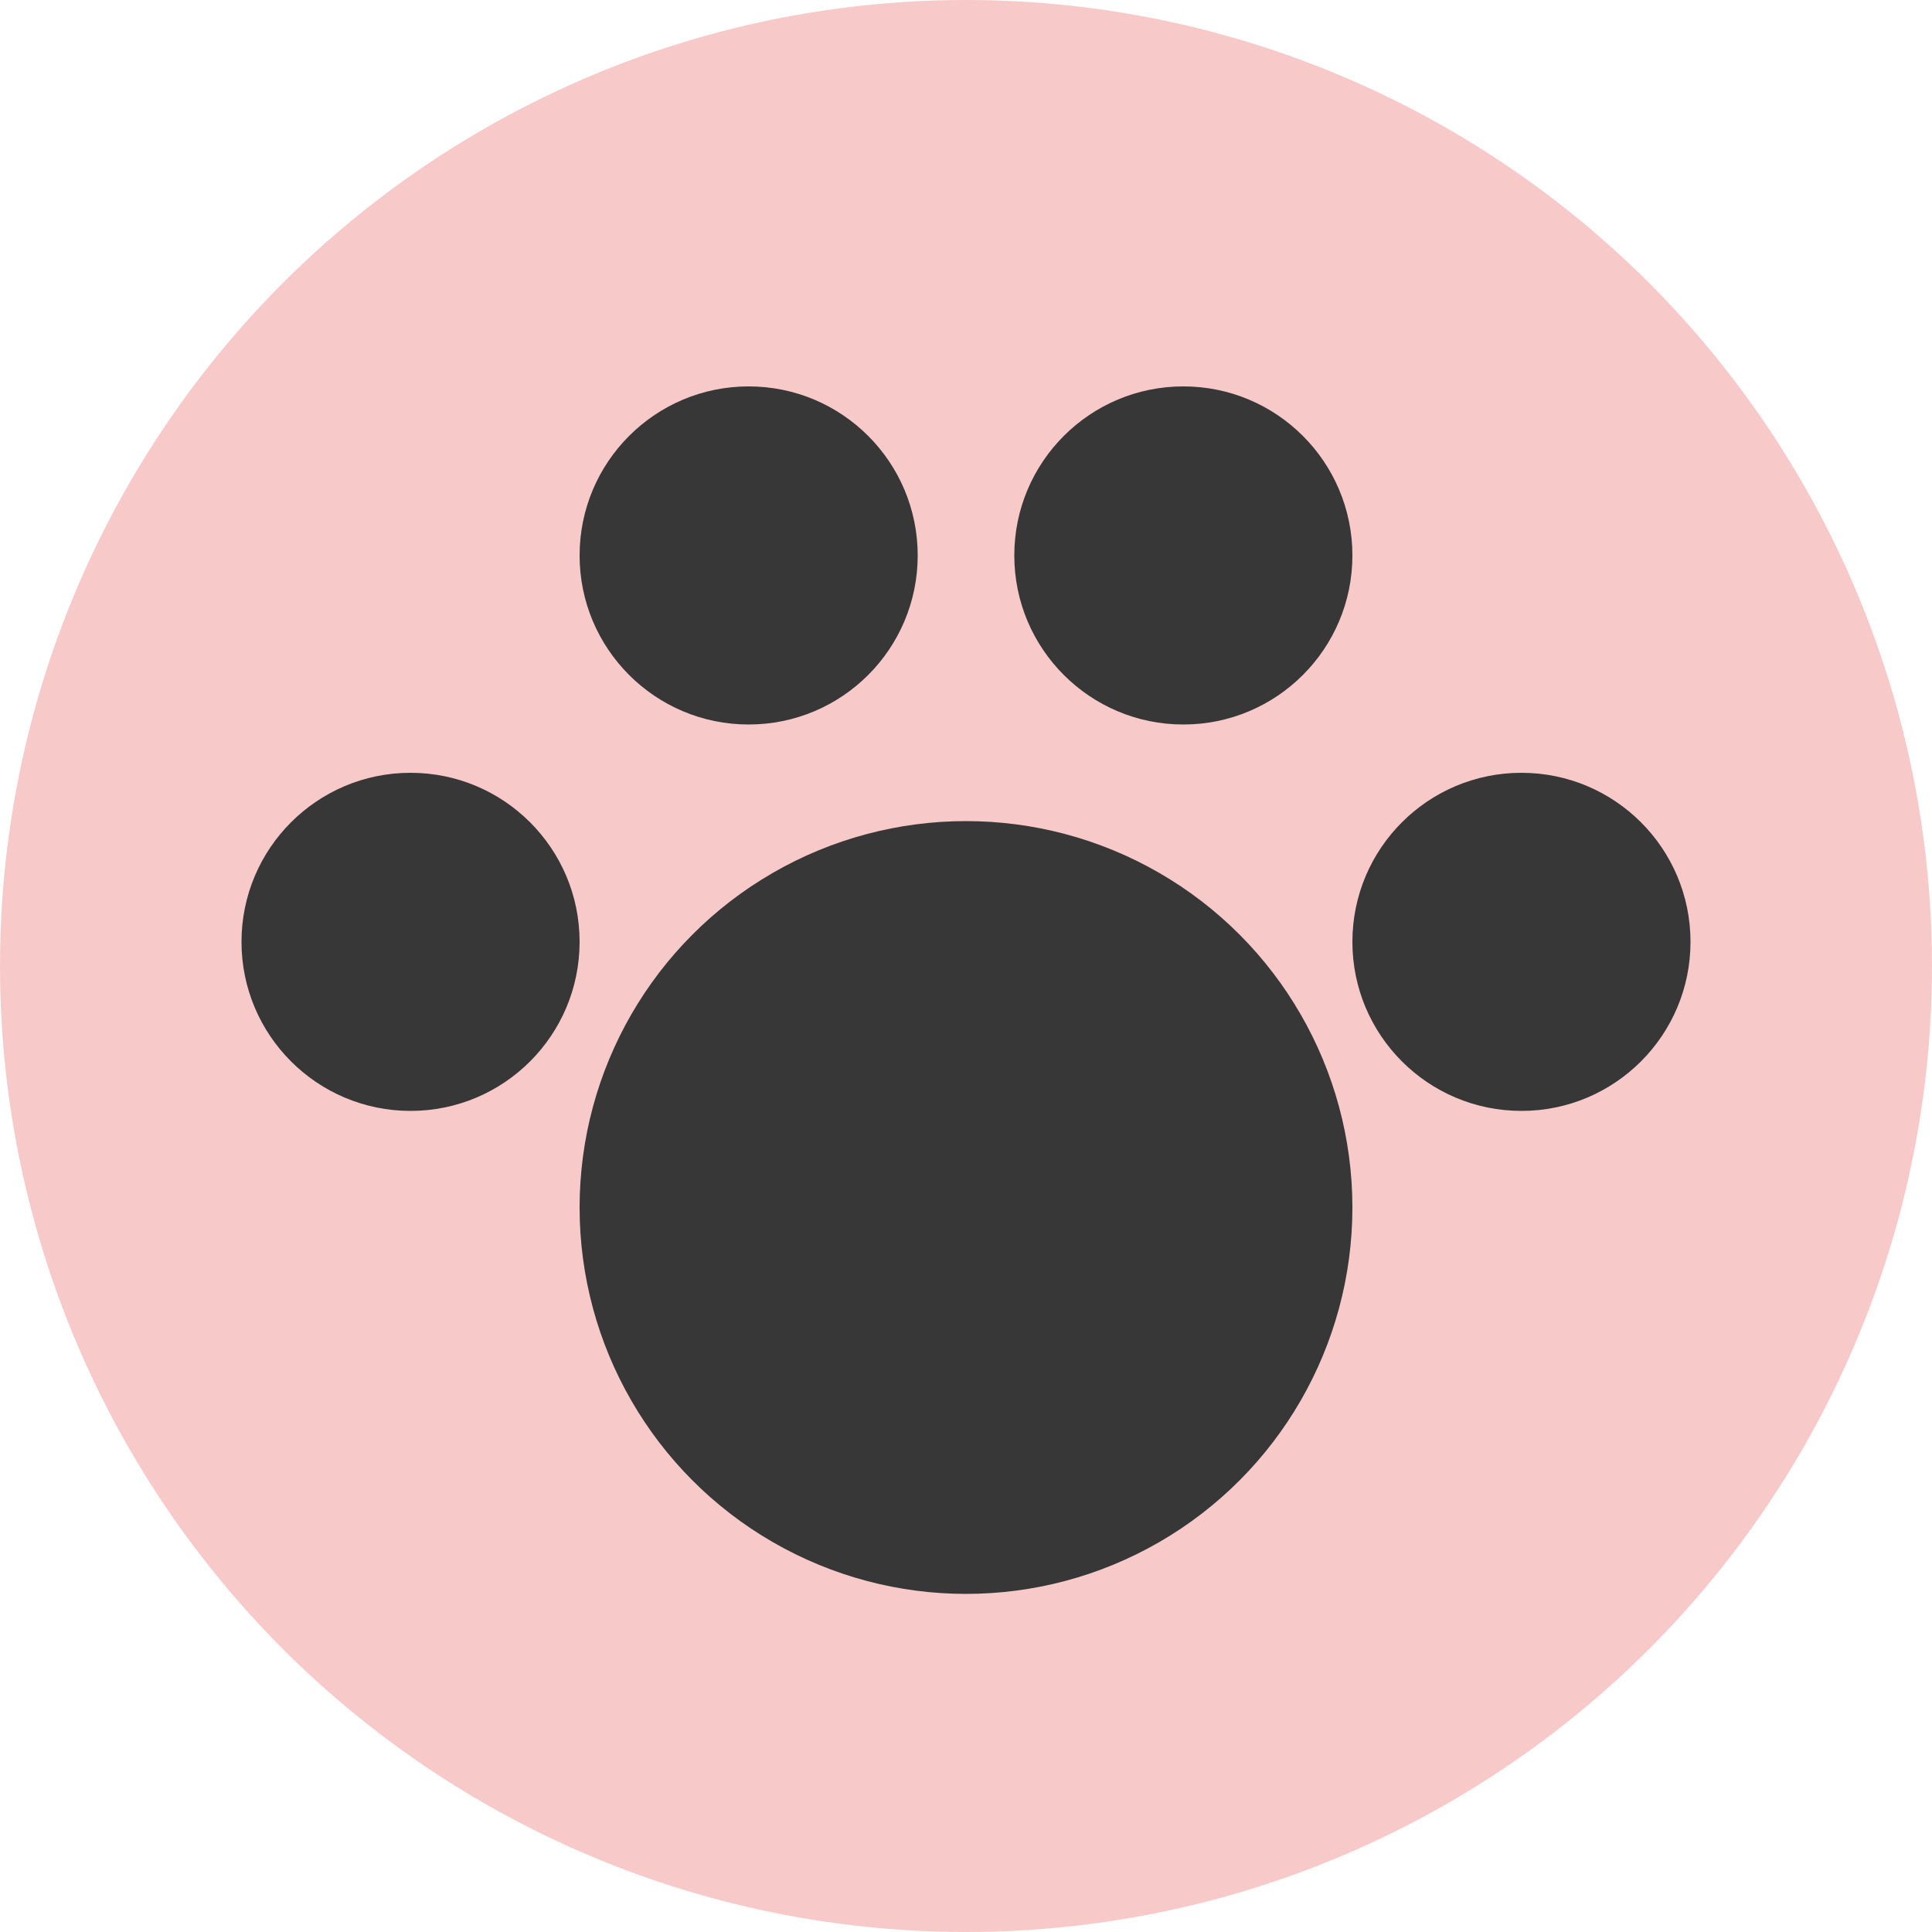<svg width="40" height="40" viewBox="0 0 40 40" fill="none" xmlns="http://www.w3.org/2000/svg">
<circle cx="20" cy="20" r="20" fill="#F7CAC9"/>
<circle cx="15.5" cy="11.5" r="3.5" fill="#373737"/>
<circle cx="20" cy="25" r="8" fill="#373737"/>
<circle cx="31.5" cy="19.5" r="3.5" fill="#373737"/>
<circle cx="8.5" cy="19.5" r="3.5" fill="#373737"/>
<circle cx="24.5" cy="11.5" r="3.5" fill="#373737"/>
</svg>

